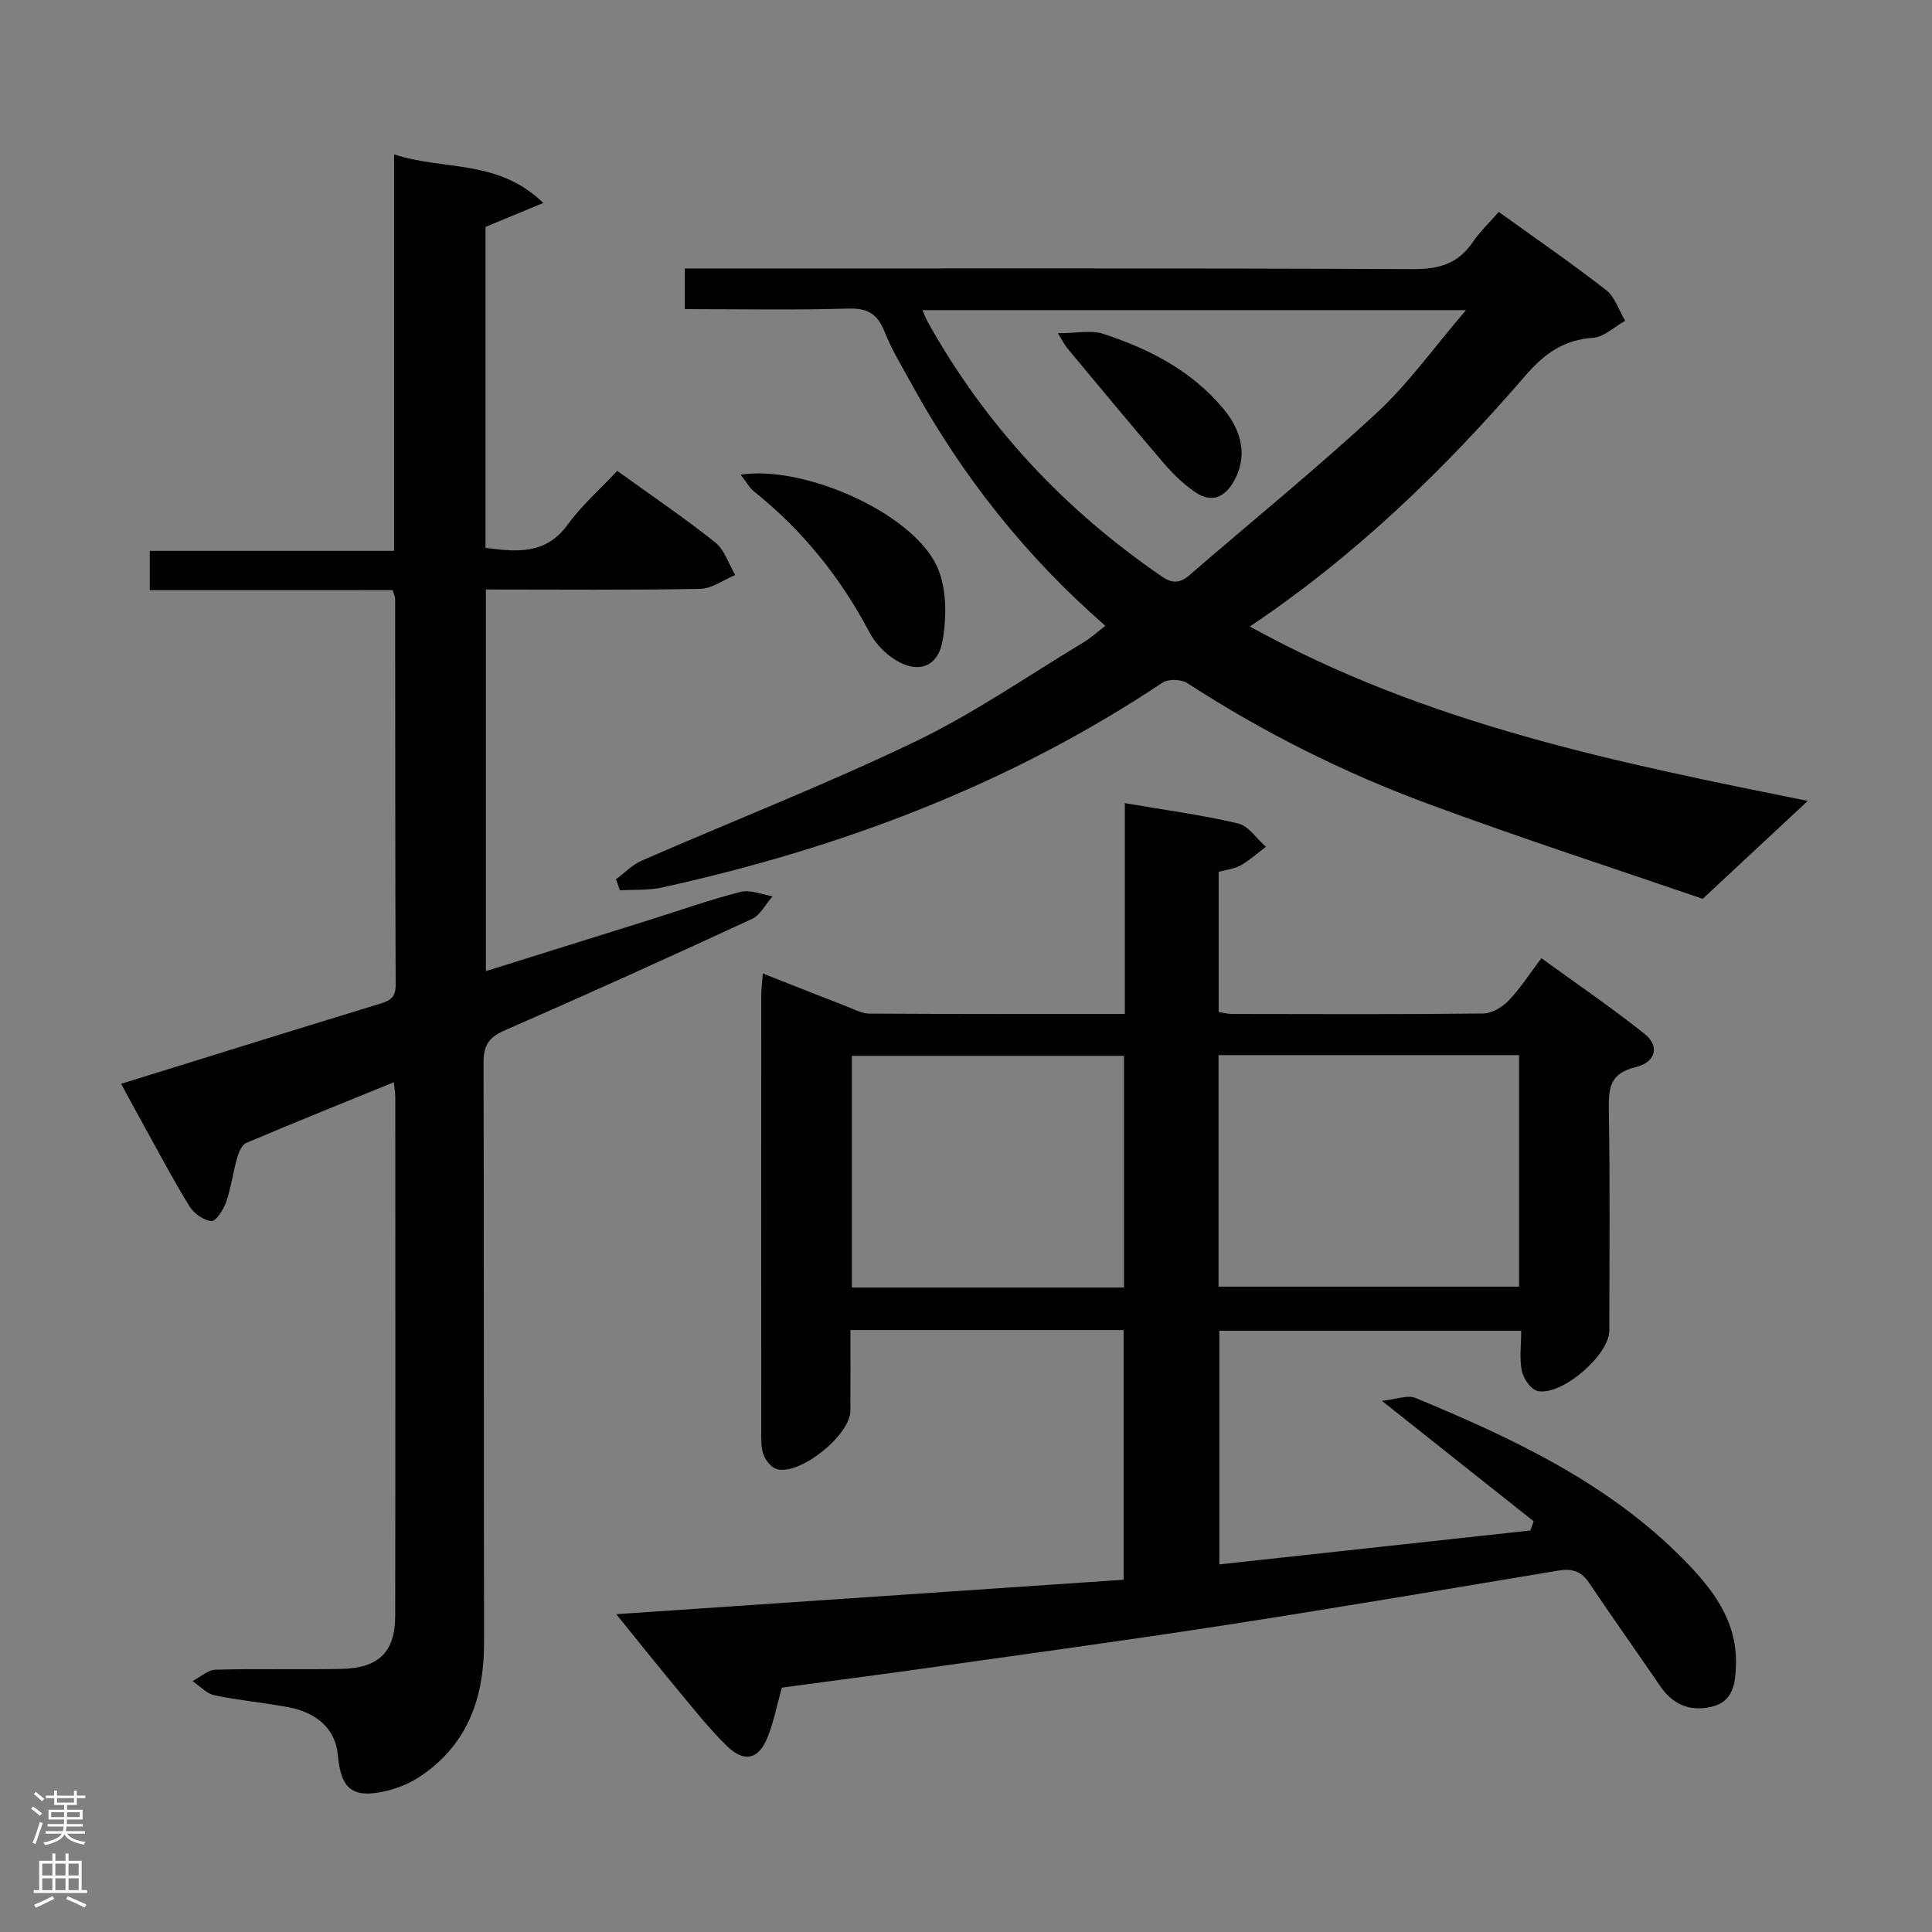 <svg enable-background="new 0 0 400 400" viewBox="0 0 400 400" xmlns="http://www.w3.org/2000/svg"><rect x="0" y="0" width="400" height="400" fill="#808080" stroke="none"/><g fill="#010103"><path d="m161.87 349.41c-1.02 3.65-1.67 7.09-2.95 10.27-1.86 4.62-4.81 5.32-8.43 1.81-3.56-3.47-6.67-7.42-9.86-11.25-4.24-5.09-8.36-10.27-13.04-16.04 35.37-2.4 70.04-4.76 105.04-7.13 0-17.61 0-34.5 0-51.69-18.61 0-37.19 0-56.56 0 0 5.54.03 11.13-.01 16.72-.03 5.06-10.53 13.47-15.28 12.05-1.14-.34-2.28-1.82-2.72-3.03-.54-1.51-.45-3.28-.45-4.94-.02-29.99-.02-59.99 0-89.98 0-1.31.17-2.61.32-4.65 6.05 2.38 11.7 4.62 17.37 6.82 1.54.6 3.13 1.48 4.71 1.49 17.46.11 34.92.07 52.88.07 0-14.63 0-28.88 0-43.65 8.21 1.41 15.92 2.44 23.45 4.21 2.17.51 3.84 3.16 5.75 4.83-1.72 1.3-3.34 2.77-5.2 3.84-1.26.72-2.84.87-4.58 1.35v29c.88.14 1.81.42 2.75.42 17.33.03 34.66.1 51.99-.09 1.79-.02 3.96-1.29 5.26-2.64 2.4-2.49 4.29-5.47 6.82-8.81 7.27 5.27 14.5 10.2 21.33 15.63 3.21 2.55 2.41 5.9-1.87 6.94-5.12 1.25-5.58 4.1-5.5 8.56.26 15.33.11 30.66.1 45.99 0 5.03-9.91 13.61-14.87 12.47-1.37-.32-2.9-2.53-3.23-4.11-.54-2.54-.14-5.27-.14-8.35-20.94 0-41.5 0-62.5 0v48.37c21.49-2.34 42.95-4.68 64.41-7.02.22-.64.43-1.28.65-1.92-10.07-7.99-20.14-15.98-31.4-24.92 2.96-.3 5.3-1.28 6.95-.6 20.19 8.37 39.93 17.62 55.55 33.49 5.88 5.97 11.07 12.58 10.8 21.73-.11 3.78-.49 7.62-5.01 8.71-4.45 1.07-8.06-.42-10.71-4.31-4.86-7.15-9.89-14.19-14.71-21.37-1.63-2.44-3.6-2.97-6.34-2.51-23.25 3.87-46.49 7.83-69.79 11.42-22.15 3.41-44.36 6.4-66.55 9.54-8.21 1.12-16.41 2.19-24.43 3.28zm90.41-130.96v47.94h62.23c0-16.19 0-31.93 0-47.94-20.87 0-41.41 0-62.23 0zm-19.57 48.12c0-16.36 0-32.13 0-47.97-18.99 0-37.69 0-56.34 0v47.97z"/><path d="m31 122.19c0-3.07 0-5.36 0-8.14h50.59c0-27.34 0-54.2 0-82.09 10.35 3.41 21.48.9 30.89 10.06-4.68 1.94-8.09 3.35-11.96 4.96v66.46c6.49.82 12.47 1.45 17.03-4.84 2.91-4 6.72-7.34 10.24-11.11 7.2 5.19 13.94 9.75 20.28 14.8 1.94 1.55 2.8 4.47 4.15 6.77-2.43 1-4.84 2.82-7.28 2.86-14.64.27-29.29.13-44.34.13v79.01c11.35-3.55 22.54-7.05 33.74-10.56 6.33-1.99 12.6-4.21 19.02-5.85 1.99-.51 4.39.56 6.6.9-1.41 1.6-2.51 3.89-4.28 4.71-17.03 7.88-34.14 15.62-51.34 23.14-3.29 1.44-4.24 3.23-4.23 6.7.12 39.98.03 79.97.11 119.96.02 11.34-3.32 20.97-13 27.58-2.13 1.46-4.69 2.56-7.2 3.15-7 1.64-9.44-.3-10.08-7.47-.45-5.1-4.06-8.71-10.3-9.87-5.06-.95-10.21-1.4-15.24-2.46-1.64-.35-3.03-1.92-4.53-2.94 1.59-.82 3.16-2.32 4.77-2.36 8.66-.24 17.33.01 25.99-.16 7.78-.16 11.17-3.48 11.19-10.94.06-35.82.03-71.64.02-107.46 0-.8-.16-1.6-.31-3.06-10.44 4.26-20.55 8.32-30.58 12.58-.9.38-1.53 1.94-1.85 3.07-.86 3.03-1.26 6.2-2.28 9.16-.54 1.56-2.1 3.99-3.05 3.92-1.61-.12-3.62-1.57-4.53-3.04-3.32-5.36-6.26-10.96-9.32-16.48-1.61-2.9-3.17-5.82-4.84-8.89 17.79-5.52 35.34-11 52.92-16.37 2.2-.67 3.93-1.05 3.92-4.05-.11-26.66-.08-53.31-.11-79.97 0-.46-.25-.92-.51-1.82-16.59.01-33.18.01-50.3.01z"/><path d="m141.77 64c0-2.97 0-5.27 0-8.41h6.43c48.15 0 96.29-.09 144.43.13 5.32.02 9.26-1.13 12.27-5.56 1.48-2.18 3.44-4.03 5.4-6.28 7.52 5.41 15.02 10.57 22.2 16.15 1.86 1.44 2.68 4.22 3.97 6.39-2.22 1.23-4.38 3.36-6.67 3.52-6.11.41-10.11 3.33-14.01 7.86-16.69 19.32-34.9 37.06-57.02 51.91 36.68 20.32 76.48 28.25 115.51 36.11-6.64 6.19-13.42 12.51-21.75 20.27-17.58-6.04-37.42-12.47-56.96-19.7-17.47-6.46-34.11-14.81-49.79-24.98-1.24-.8-3.91-.87-5.11-.07-31.67 21.13-66.6 34.25-103.57 42.4-2.82.62-5.82.42-8.74.6-.28-.76-.55-1.53-.83-2.29 1.78-1.31 3.38-3.02 5.36-3.88 18.88-8.23 38.09-15.74 56.64-24.65 12.07-5.8 23.21-13.55 34.74-20.49 1.54-.93 2.89-2.16 4.59-3.46-16.53-14.38-29.65-31.03-40.01-49.86-2-3.63-4.19-7.21-5.72-11.05-1.44-3.64-3.45-4.88-7.43-4.77-11.11.32-22.25.11-33.93.11zm49.22.21c.44 1.01.7 1.74 1.07 2.41 11.96 21.46 28.28 38.9 48.52 52.76 2.2 1.51 3.78 1.34 5.68-.3 12.93-11.17 26.21-21.97 38.75-33.57 6.59-6.1 11.9-13.59 18.51-21.3-38.37 0-75.23 0-112.53 0z"/><path d="m153.34 98.27c13.14-1.97 35.12 7.75 40.49 18.65 2.19 4.46 2.22 10.69 1.31 15.78-1.05 5.87-5.73 6.94-10.66 3.32-1.81-1.33-3.48-3.2-4.52-5.19-5.98-11.33-13.82-21.06-23.83-29.06-.95-.76-1.56-1.93-2.79-3.5z"/><path d="m219.02 68.99c3.96 0 6.9-.68 9.35.12 9.56 3.11 18.38 7.64 24.97 15.58 4.05 4.88 4.78 10.01 2.26 14.7-1.9 3.53-4.66 4.88-8.14 2.51-2.41-1.65-4.59-3.75-6.5-5.98-6.77-7.89-13.39-15.92-20.05-23.9-.4-.48-.67-1.05-1.89-3.03z"/></g><path d="m6.44 374.46.42-.45c.65.47 1.27.95 1.85 1.44l-.45.49c-.65-.56-1.25-1.06-1.82-1.48m.93 7.33-.63-.26c.55-1.36 1.05-2.8 1.52-4.33.19.1.38.19.59.27-.46 1.29-.95 2.73-1.48 4.32m-.38-10.38.44-.42c.43.34 1.01.82 1.74 1.44l-.49.49c-.53-.51-1.09-1.01-1.69-1.51m2.5.35h1.72v-1.04h.59v1.04h3.52v-1.04h.59v1.04h1.75v.53h-1.75v1.42h-2.03v.97h3.22v2.03h-3.24c0 .35-.01.66-.03.93h3.32v.53h-3.37c-.03.27-.08.58-.15.94h3.96v.53h-3.71c.67.92 1.93 1.48 3.79 1.68-.13.24-.23.44-.29.59-2.13-.38-3.48-1.08-4.04-2.12-.43.97-1.77 1.72-4.03 2.23-.09-.19-.2-.37-.33-.55 2.1-.42 3.37-1.03 3.81-1.83h-3.36v-.53h3.58c.08-.29.13-.61.16-.94h-3.33v-.53h3.39c.02-.27.04-.58.04-.93h-3.23v-2.03h3.25v-.97h-2.07v-1.42h-1.73zm1.12 3.44v1h2.65c.01-.3.02-.44.01-.4v-.25-.35zm1.19-2h3.52v-.91h-3.52zm4.71 2h-2.63v.59c0 .16-.01.28-.01.4h2.64z" fill="#fcfafa"/><path d="m13.56 383.74h.63v1.52h2.72v6.07h1.13v.6h-11.06v-.6h1.13v-6.07h2.73v-1.52h.63v1.52h2.1v-1.52zm-2.69 8.83.38.56c-1.24.63-2.53 1.25-3.85 1.85-.1-.21-.21-.42-.34-.63 1.36-.55 2.63-1.15 3.81-1.78m-2.13-4.27h2.1v-2.45h-2.1zm0 3.04h2.1v-2.46h-2.1zm2.72-3.04h2.1v-2.45h-2.1zm0 3.04h2.1v-2.46h-2.1zm6.07 3.6c-1.41-.71-2.7-1.3-3.86-1.78l.35-.56c1.45.62 2.75 1.19 3.88 1.72zm-1.25-9.09h-2.1v2.45h2.1zm-2.09 5.49h2.1v-2.46h-2.1z" fill="#fcfafa"/></svg>